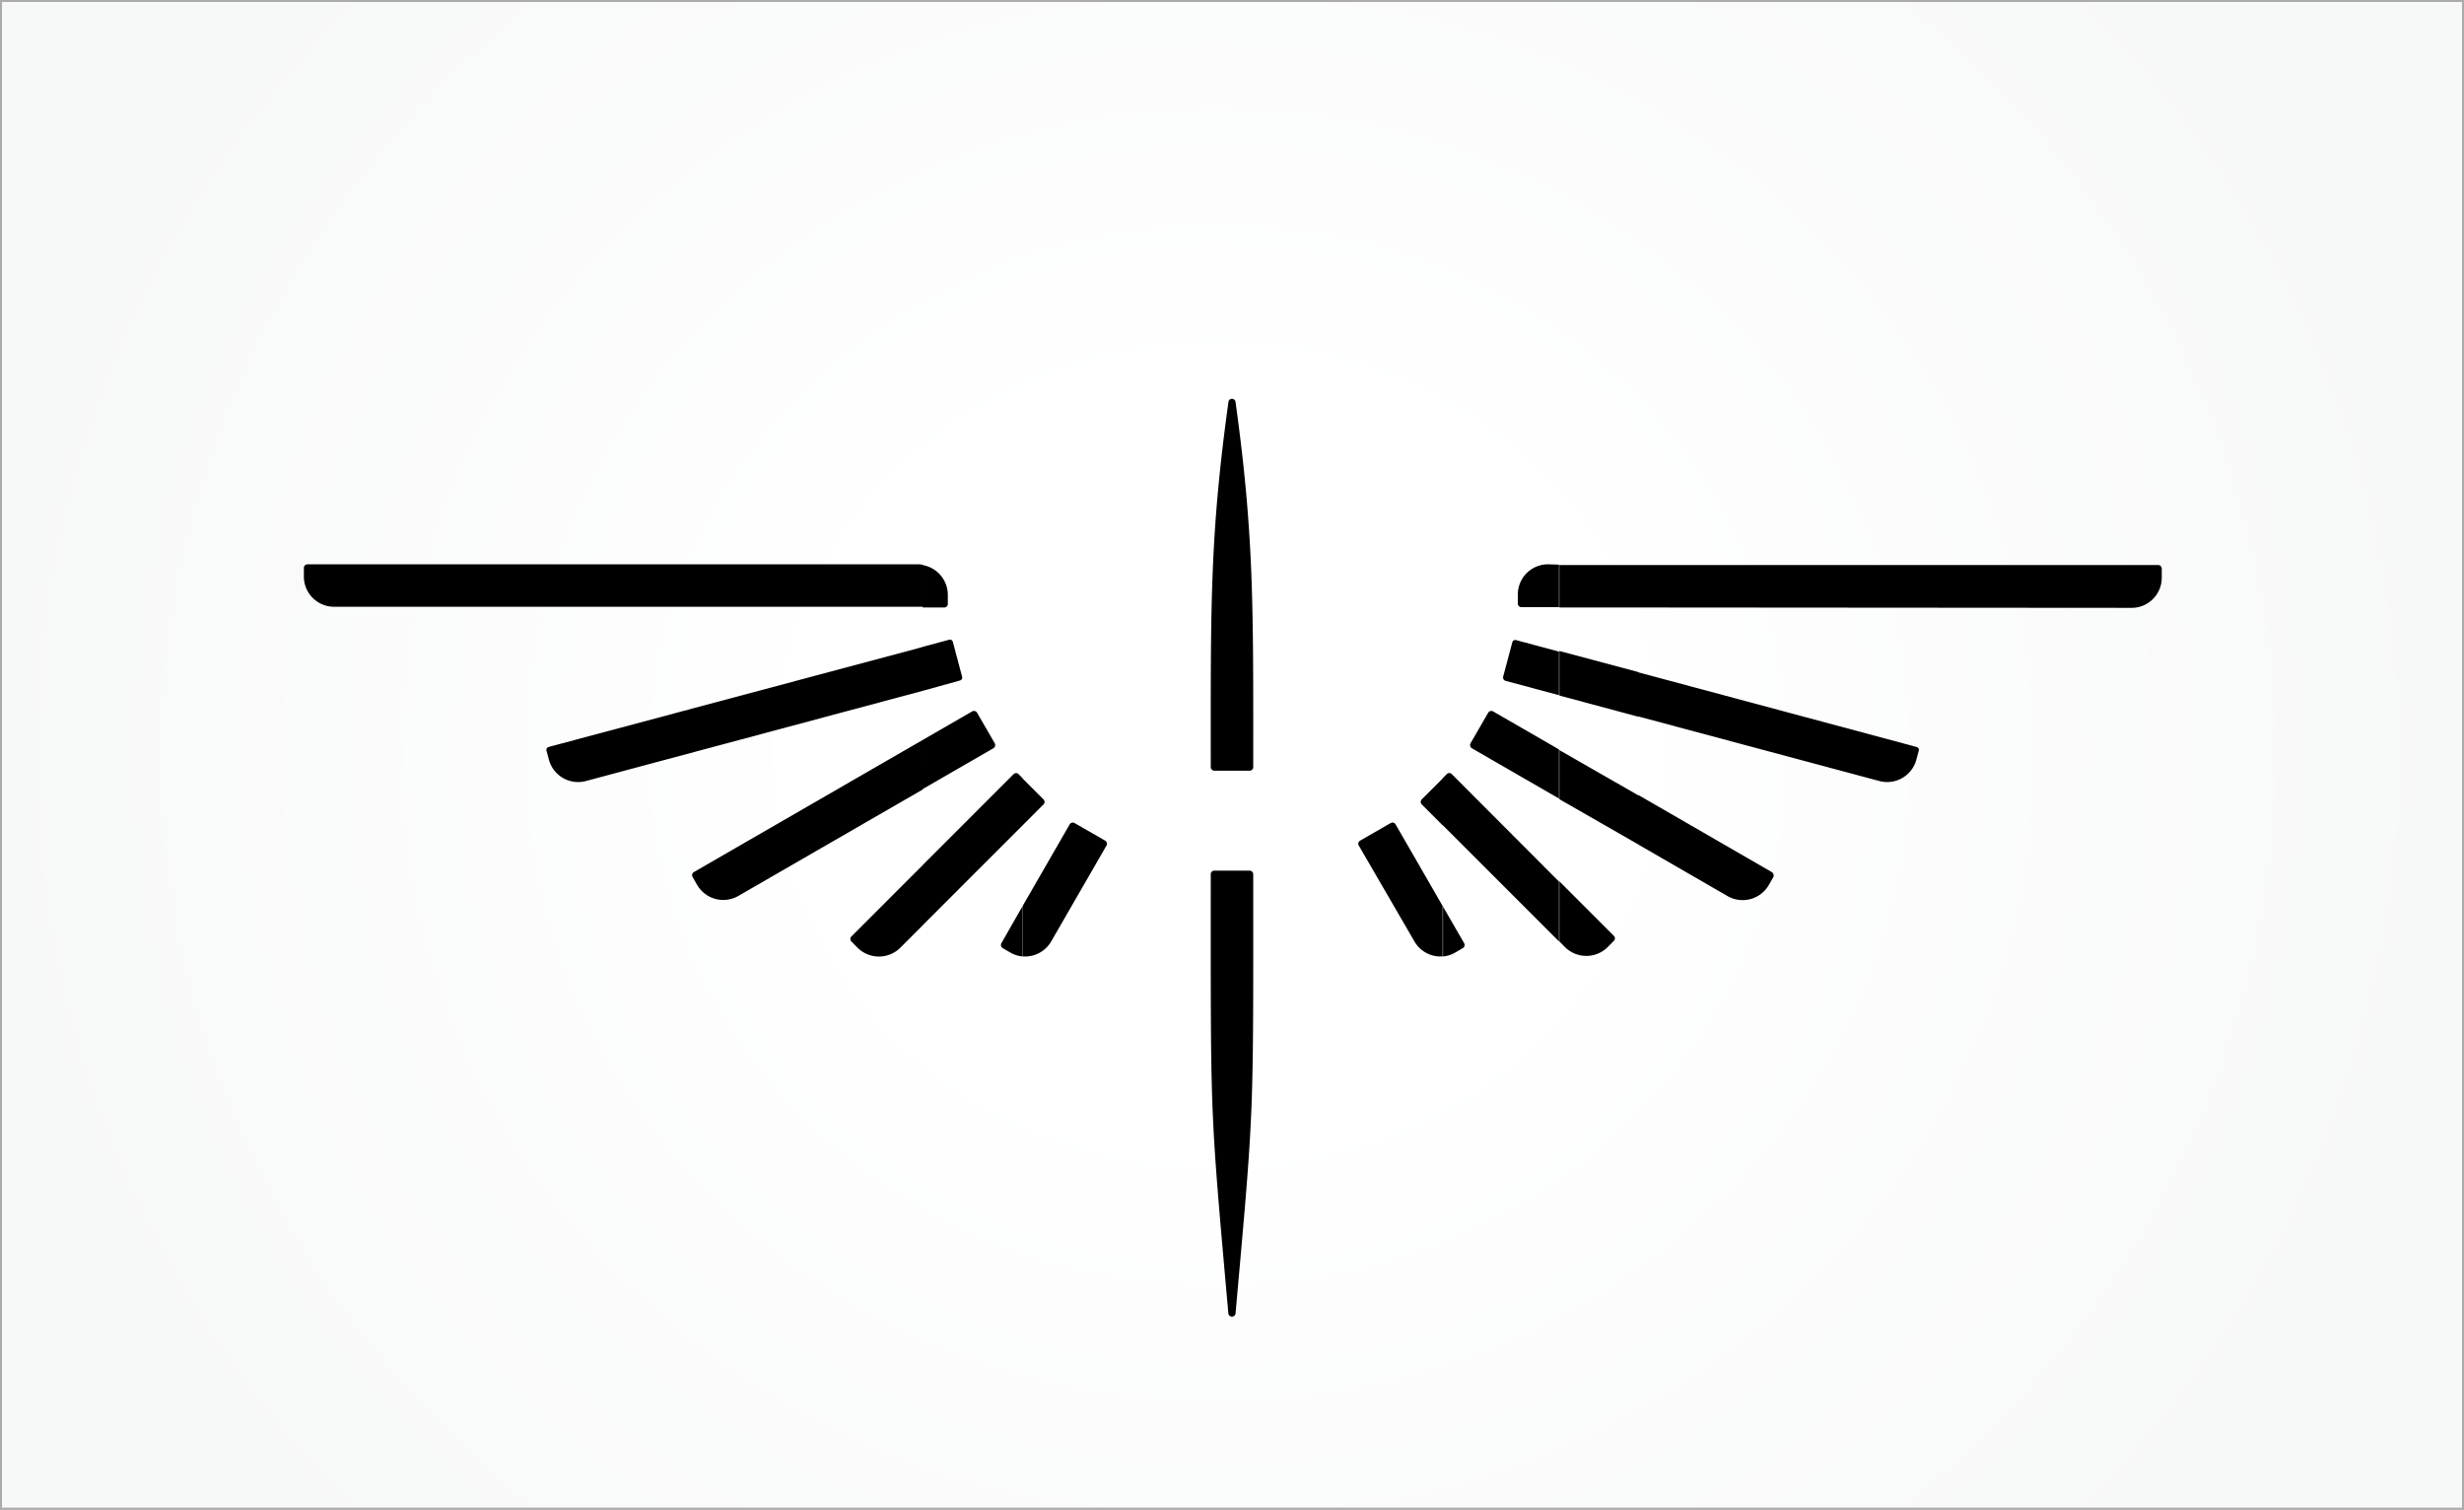 <svg xmlns="http://www.w3.org/2000/svg" xmlns:xlink="http://www.w3.org/1999/xlink" viewBox="0 0 271.48 166.31"><rect x="0" y="0" width="271.48" height="166.31" fill="#808080" stroke="none"/><defs><style>.cls-1{stroke:#ababab;stroke-miterlimit:2.61;stroke-width:0.22px;fill:url(#GradientFill_1);}.cls-2{fill-rule:evenodd;}</style><radialGradient id="GradientFill_1" cx="420.62" cy="293.5" r="228.09" gradientTransform="translate(-118.17 -81.19) scale(0.6 0.56)" gradientUnits="userSpaceOnUse"><stop offset="0" stop-color="#fff"/><stop offset="0.31" stop-color="#fff"/><stop offset="1" stop-color="#f7f8f8"/></radialGradient></defs><title>SVG4</title><g id="Layer_1" data-name="Layer 1"><rect class="cls-1" x="0.11" y="0.11" width="271.26" height="166.1"/></g><g id="Layer_2" data-name="Layer 2"><path class="cls-2" d="M282.34,407.66V402.1l5.19-9a.39.39,0,0,1,.54-.14l3.37,1.94a.39.39,0,0,1,.14.54L285.49,406a3.32,3.32,0,0,1-3.15,1.65Zm0-14.45,2.3-2.3a.39.39,0,0,0,0-.56l-2.3-2.3Zm-11-28.67a3.34,3.34,0,0,1,2.76,3.28v1a.38.38,0,0,1-.12.28.37.37,0,0,1-.28.11h-2.36v-4.63Zm11,23.51v5.16l-11,11v-6.63l10-10a.38.38,0,0,1,.28-.12.36.36,0,0,1,.28.12l.45.45Zm0,14.05L280,406.2a.4.4,0,0,0,.15.54l.84.49a3.32,3.32,0,0,0,1.38.43V402.1Zm-11-12.89,7.78-4.49a.42.42,0,0,0,.15-.55l-1.95-3.37a.4.4,0,0,0-.54-.14l-5.44,3.14v5.41Zm0-10.82v-4.85l2.84-.76a.36.36,0,0,1,.3,0,.37.37,0,0,1,.18.24l1,3.76a.4.4,0,0,1,0,.3.43.43,0,0,1-.24.18Zm-68.19-12.54v-1a.4.4,0,0,1,.4-.4h67.23a3.43,3.43,0,0,1,.56.05v4.63H206.47a3.33,3.33,0,0,1-3.32-3.32Zm68.19,7.69v4.85l-37.12,9.94a3.33,3.33,0,0,1-4.07-2.35l-.25-.93a.4.4,0,0,1,0-.3.43.43,0,0,1,.24-.18l41.16-11Zm0,10.26-25.22,14.56a.39.39,0,0,0-.14.54l.48.84A3.33,3.33,0,0,0,251,401l20.34-11.74V383.8Zm0,13.79v6.63l-2.48,2.48a3.34,3.34,0,0,1-4.7,0l-.68-.69a.39.39,0,0,1,0-.56Z" transform="translate(-169.67 -302.28)"/><path class="cls-2" d="M350.2,395.29v-5.41l14.68,8.48a.37.37,0,0,1,.18.24.35.35,0,0,1,0,.3l-.48.84A3.33,3.33,0,0,1,360,401l-9.8-5.66Zm0-14.08v-4.85l30.62,8.21a.43.43,0,0,1,.24.18.4.4,0,0,1,0,.3l-.25.93a3.33,3.33,0,0,1-4.07,2.35l-26.58-7.12Zm0-12v-4.68h57.25a.4.4,0,0,1,.4.4v1a3.32,3.32,0,0,1-3.32,3.32Zm0-4.68v4.68h-8.72v-4.68Zm0,11.87v4.85l-8.72-2.34V374l8.72,2.33Zm0,13.52v5.41l-8.72-5v-5.41l8.72,5ZM341.48,406v-6.62l6,6a.39.39,0,0,1,.12.28.36.36,0,0,1-.12.28l-.68.69a3.34,3.34,0,0,1-4.7,0ZM330,407.23l.84-.49a.4.4,0,0,0,.15-.54l-2.37-4.1v5.56a3.32,3.32,0,0,0,1.38-.43Zm11.44-42.74v4.68H337.3a.39.39,0,0,1-.4-.39v-1a3.33,3.33,0,0,1,3.32-3.33Zm0,9.54v4.84l-5.87-1.57a.39.39,0,0,1-.28-.48l1-3.76a.37.37,0,0,1,.18-.24.36.36,0,0,1,.3,0l4.66,1.25Zm0,10.82v5.41l-9.6-5.54a.42.42,0,0,1-.15-.55l1.95-3.37a.4.4,0,0,1,.54-.14l7.26,4.19Zm0,14.56V406l-12.82-12.82v-5.16l.45-.45a.36.36,0,0,1,.28-.12.38.38,0,0,1,.28.12Zm-12.82,2.69-5.19-9a.39.39,0,0,0-.54-.14l-3.37,1.94a.39.39,0,0,0-.14.54L325.51,406a3.32,3.32,0,0,0,3.15,1.65V402.1Zm0-14.05v5.16l-2.3-2.3a.39.39,0,0,1,0-.56Z" transform="translate(-169.67 -302.28)"/><path class="cls-2" d="M305.8,346.56c2.06,14.89,1.95,22.71,1.95,40.23a.4.4,0,0,1-.4.4h-3.88a.4.4,0,0,1-.4-.4c0-17.53-.12-25.34,1.95-40.23a.38.38,0,0,1,.39-.34A.39.39,0,0,1,305.8,346.56Z" transform="translate(-169.67 -302.28)"/><path class="cls-2" d="M305.8,447c2.07-23.25,1.95-21,1.95-48.4a.41.41,0,0,0-.4-.4h-3.88a.4.4,0,0,0-.29.12.39.39,0,0,0-.11.28c0,27.45-.12,25.15,1.94,48.4a.4.4,0,0,0,.79,0Z" transform="translate(-169.67 -302.28)"/></g></svg>